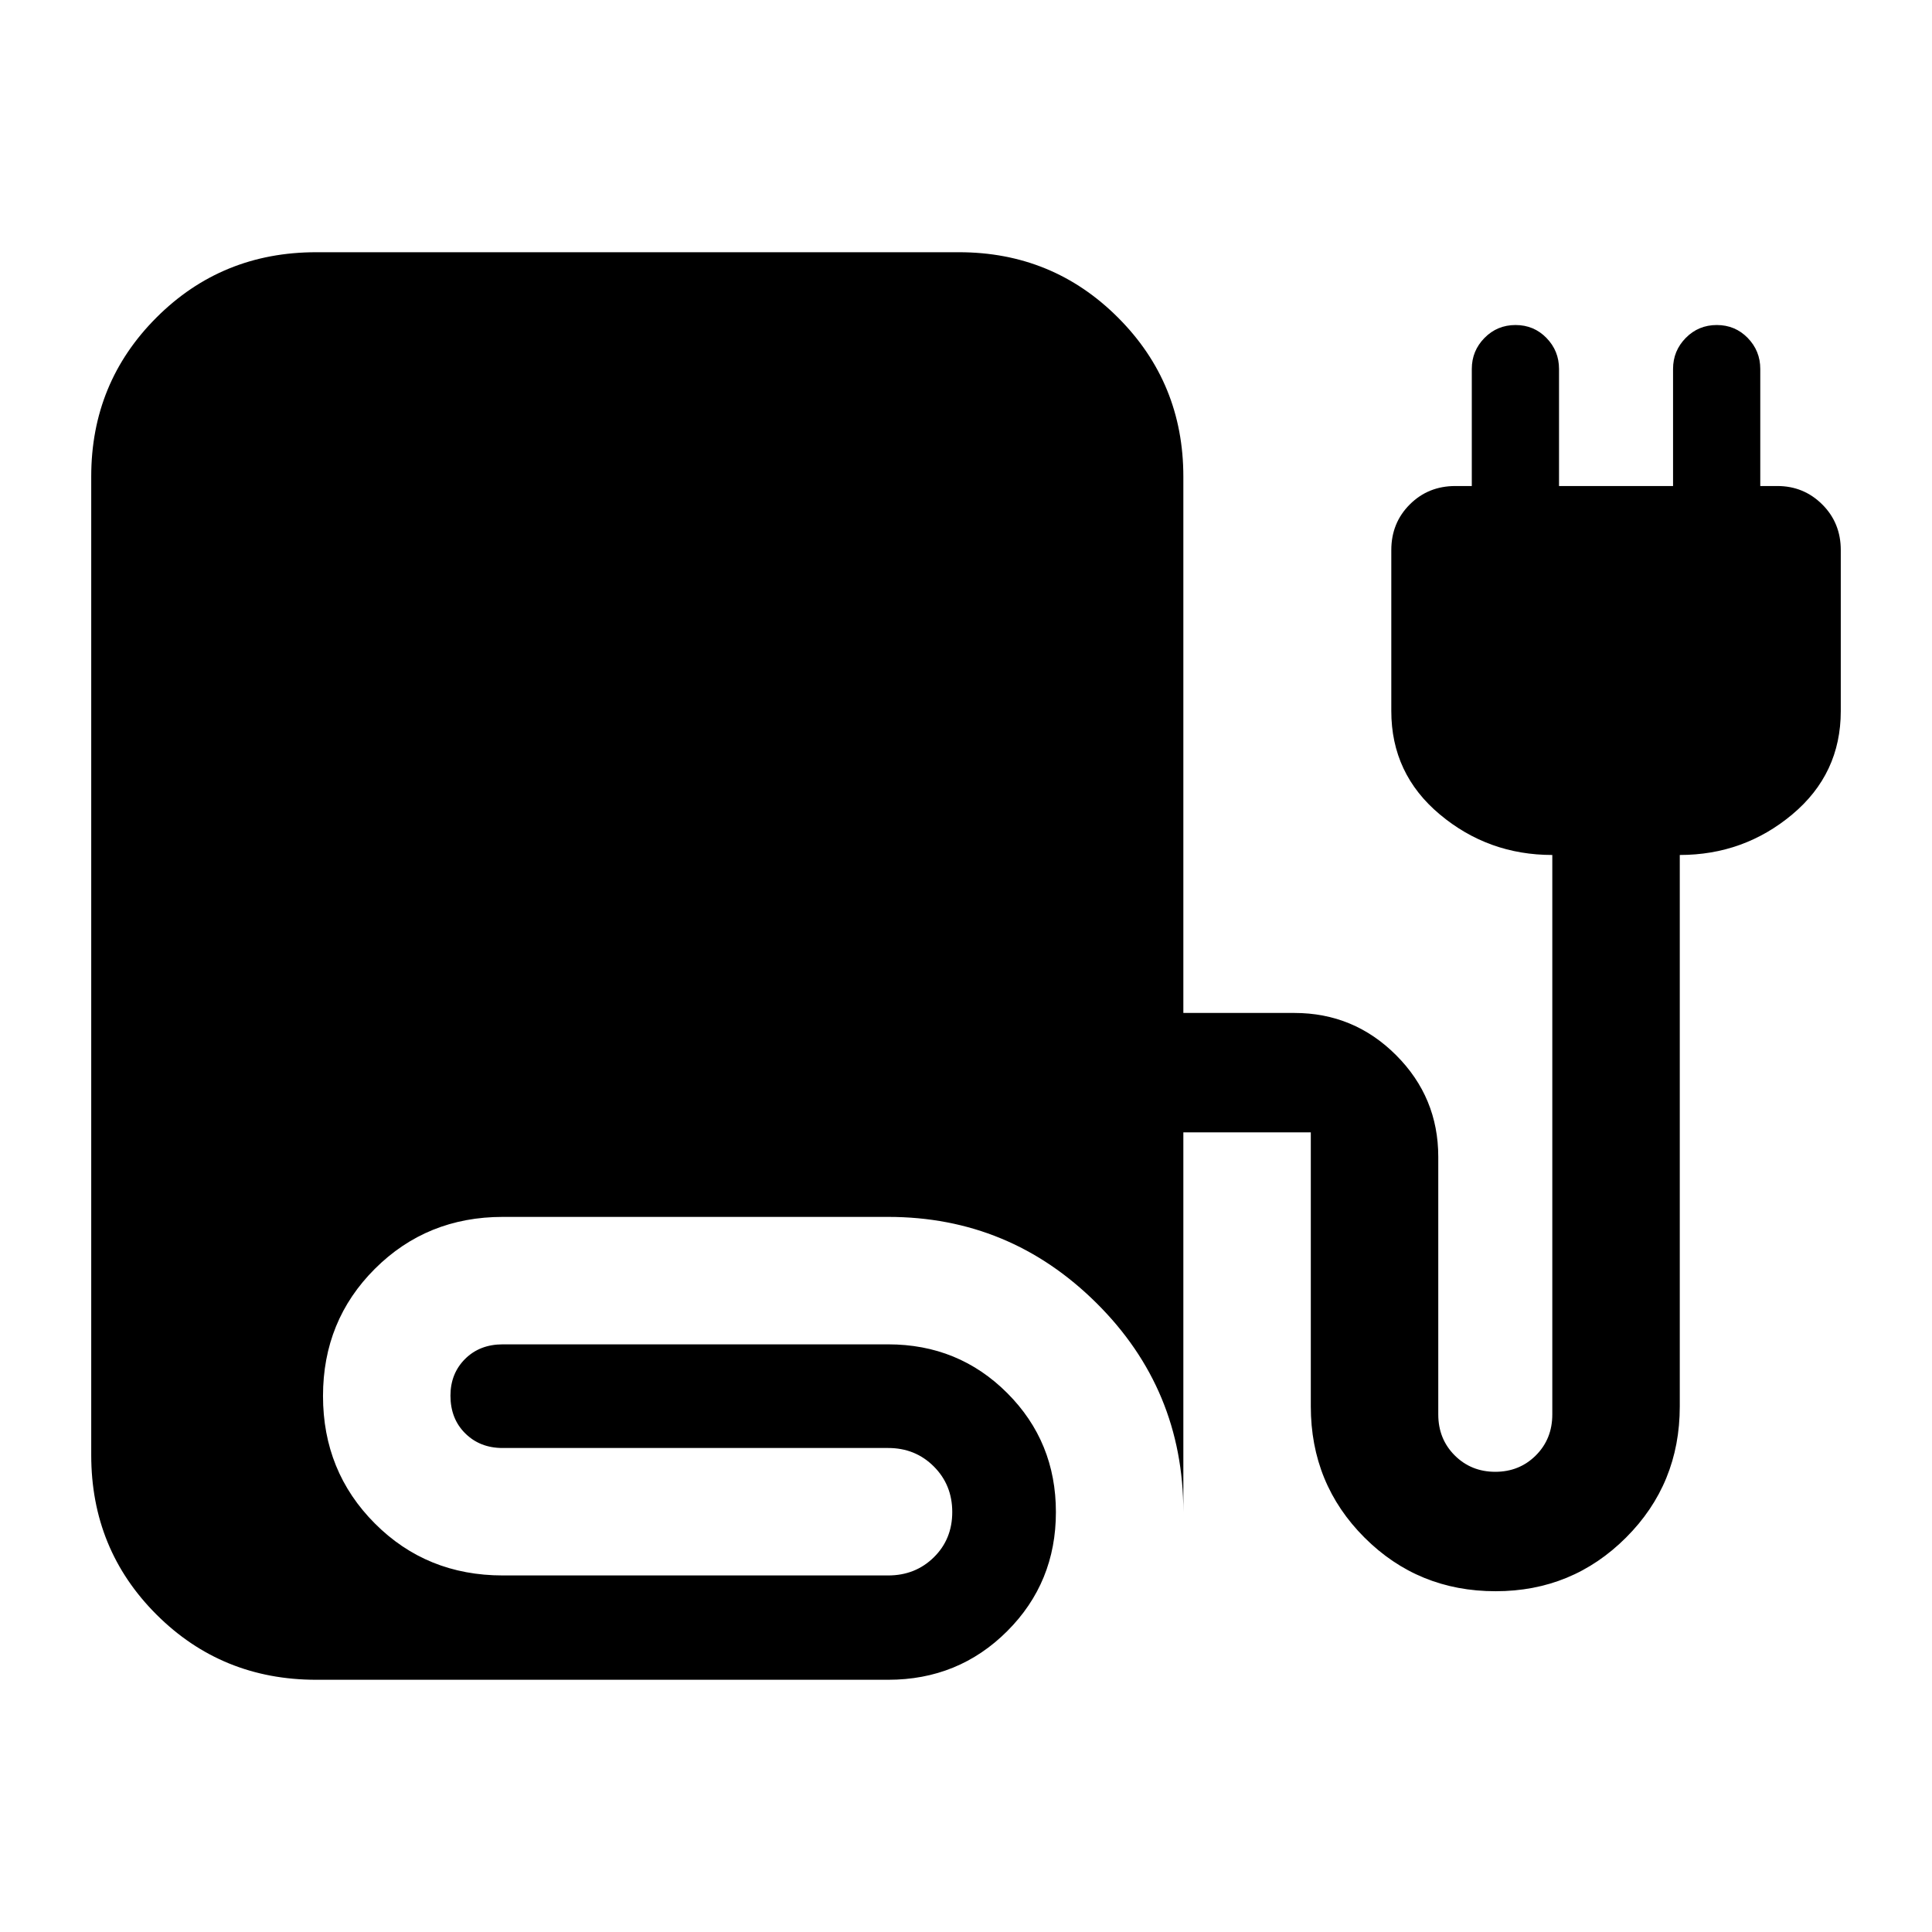 <svg xmlns="http://www.w3.org/2000/svg" height="40" viewBox="0 -960 960 960" width="40"><path d="M157.17-125.33q-46.96 0-79.4-32.39-32.44-32.38-32.44-79.27v-486.25q0-46.59 32.44-79.01t79.32-32.42H476.5q46.57 0 79.03 32.47Q588-769.74 588-723.17v266.5h55.17q29.57 0 50.54 20.97 20.96 20.96 20.96 50.53v128q0 12.17 8.16 20.34 8.17 8.16 20.17 8.16 12 0 20.17-8.16 8.16-8.17 8.16-20.34v-278q-31.83 0-55.91-20.16-24.09-20.17-24.09-51.34v-80q0-13.5 9.17-22.66 9.17-9.17 22.67-9.17h8.16v-58.17q0-9.01 6.31-15.42t15.42-6.41q9.11 0 15.36 6.41t6.25 15.42v58.17h56.66v-58.17q0-9.01 6.31-15.42t15.42-6.41q9.11 0 15.36 6.41t6.25 15.42v58.17h8.5q13.11 0 22.31 9.17 9.19 9.16 9.19 22.66v80q0 31.17-24.09 51.34-24.08 20.16-55.91 20.16v274q0 38.5-26.7 65.17-26.69 26.67-64.8 26.67-38.5 0-65.17-26.67t-26.67-65.17v-136.16H588v188.66q0-61-43.15-103.83-43.14-42.83-103.52-42.83h-191.5q-37.66 0-63.5 25.74-25.83 25.74-25.83 63.25 0 37.51 25.76 63.34 25.76 25.83 63.57 25.83h191.5q13.5 0 22.67-9 9.17-9 9.17-22.5T464-231.33q-9.17-9.17-22.67-9.17H249.72q-11.22 0-18.55-7.27-7.34-7.26-7.34-18.73 0-11 7.27-18.25t18.73-7.25h191.5q34.96 0 59.15 24.2 24.19 24.19 24.19 59.16t-24.19 59.14q-24.19 24.17-59.15 24.17H157.17Z"/></svg>